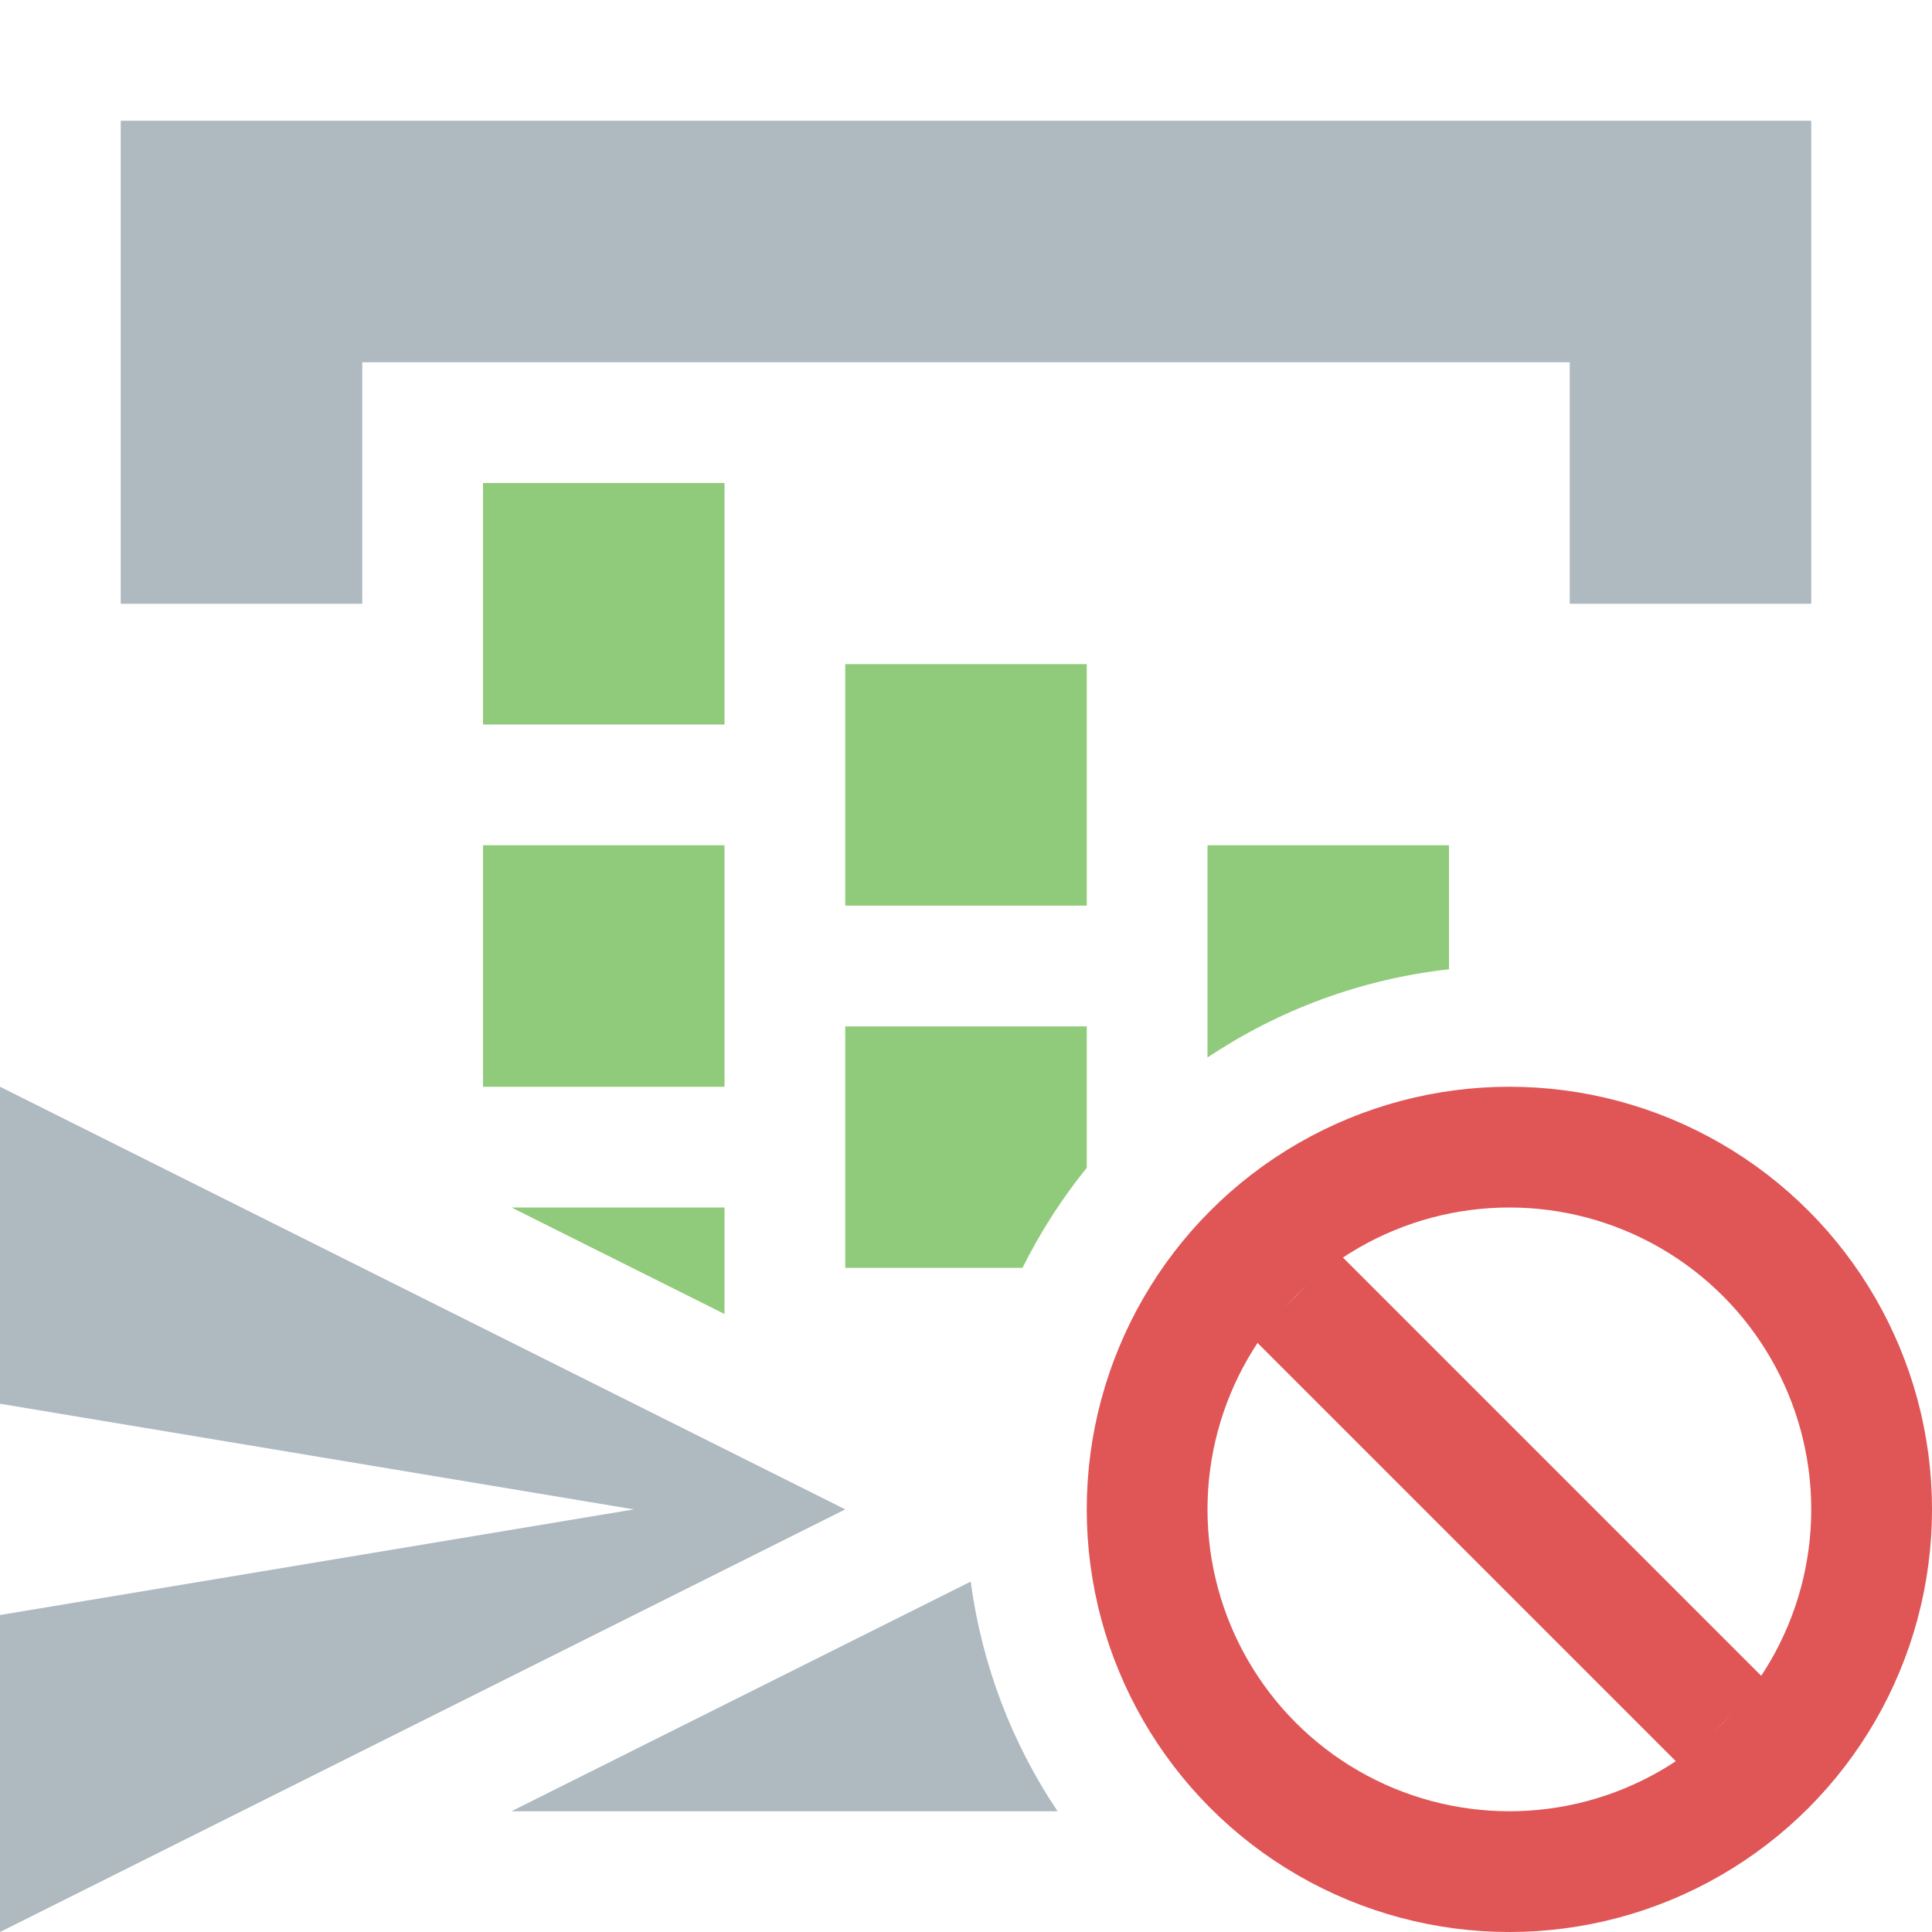<svg xmlns="http://www.w3.org/2000/svg" width="16" height="16" fill="none" viewBox="0 0 16 16"><rect width="2" height="2" x="4" y="4" fill="#62B543" opacity=".7"/><rect width="2" height="2" x="4" y="7" fill="#62B543" opacity=".7"/><rect width="2" height="2" x="7" y="5.5" fill="#62B543" opacity=".7"/><path fill="#62B543" fill-rule="evenodd" d="M10 7H12V8.027C11.266 8.109 10.584 8.367 10 8.758V7ZM9 9.671V8.5H7V10.5H8.468C8.615 10.204 8.794 9.926 9 9.671Z" clip-rule="evenodd" opacity=".7"/><path fill="#9AA7B0" fill-opacity=".8" fill-rule="evenodd" d="M15 1V2V3L15 5H14H13L13 3H3V5H2H1V3V2V1H15ZM8.039 13.098C8.132 13.795 8.384 14.442 8.758 15H4.236L8.039 13.098Z" clip-rule="evenodd"/><path fill="#62B543" fill-rule="evenodd" d="M6 10.882V10H4.236L6 10.882Z" clip-rule="evenodd" opacity=".7"/><path fill="#9AA7B0" d="M0 16L7 12.5L0 9V11.625L5.25 12.5L0 13.375V16Z" opacity=".8"/><circle cx="12.5" cy="12.5" r="3" stroke="#E05555"/><rect width="1" height="5" x="10.379" y="11.086" fill="#E05555" transform="rotate(-45 10.379 11.086)"/></svg>